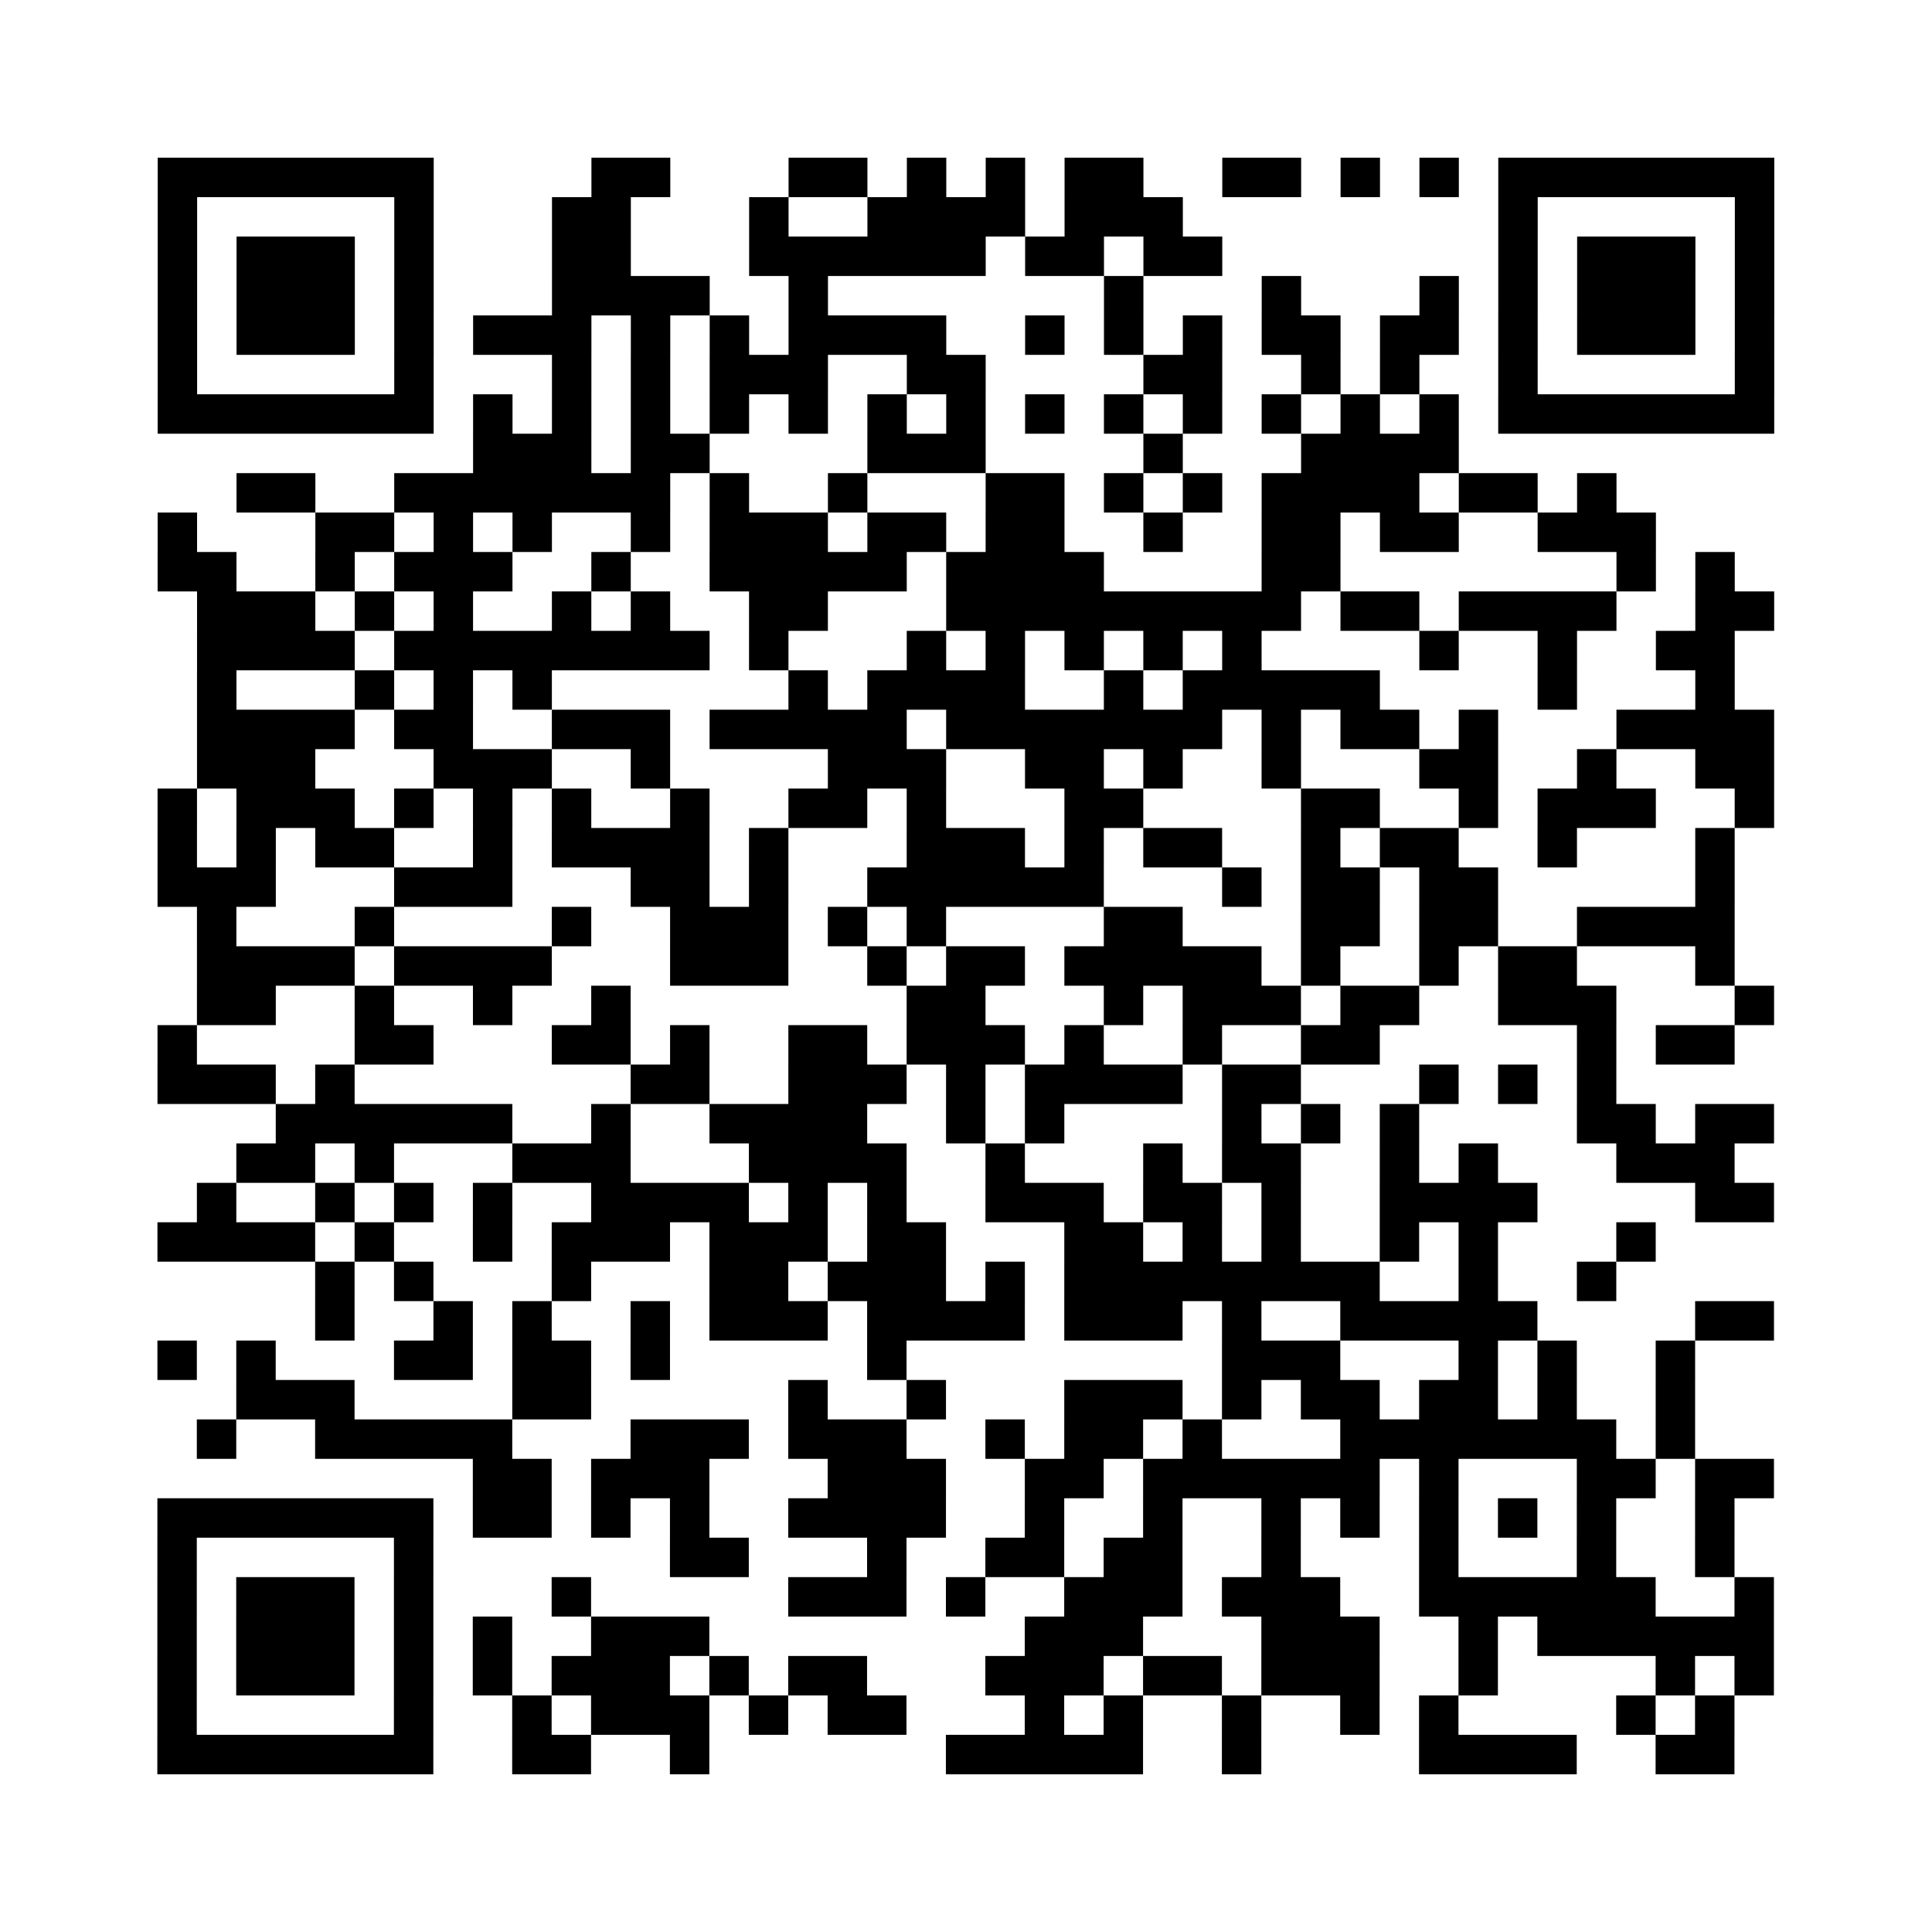<?xml version="1.0" encoding="UTF-8"?>
<svg xmlns="http://www.w3.org/2000/svg" height="490" width="490" class="pyqrcode"><path fill="white" d="M0 0h490v490h-490z"/><path transform="scale(10)" stroke="#000" class="pyqrline" d="M4 4.5h7m4 0h2m3 0h2m1 0h1m1 0h1m1 0h2m2 0h2m1 0h1m1 0h1m1 0h7m-41 1h1m5 0h1m3 0h2m3 0h1m2 0h4m1 0h3m8 0h1m5 0h1m-41 1h1m1 0h3m1 0h1m3 0h2m3 0h6m1 0h2m1 0h2m7 0h1m1 0h3m1 0h1m-41 1h1m1 0h3m1 0h1m3 0h4m2 0h1m7 0h1m3 0h1m3 0h1m1 0h1m1 0h3m1 0h1m-41 1h1m1 0h3m1 0h1m1 0h3m1 0h1m1 0h1m1 0h4m2 0h1m1 0h1m1 0h1m1 0h2m1 0h2m1 0h1m1 0h3m1 0h1m-41 1h1m5 0h1m3 0h1m1 0h1m1 0h3m2 0h2m4 0h2m2 0h1m1 0h1m2 0h1m5 0h1m-41 1h7m1 0h1m1 0h1m1 0h1m1 0h1m1 0h1m1 0h1m1 0h1m1 0h1m1 0h1m1 0h1m1 0h1m1 0h1m1 0h1m1 0h7m-33 1h3m1 0h2m4 0h3m4 0h1m3 0h4m-31 1h2m2 0h7m1 0h1m2 0h1m3 0h2m1 0h1m1 0h1m1 0h4m1 0h2m1 0h1m-37 1h1m3 0h2m1 0h1m1 0h1m2 0h1m1 0h3m1 0h2m1 0h2m2 0h1m2 0h2m1 0h2m2 0h3m-38 1h2m2 0h1m1 0h3m2 0h1m2 0h5m1 0h4m4 0h2m7 0h1m1 0h1m-39 1h3m1 0h1m1 0h1m2 0h1m1 0h1m2 0h2m3 0h9m1 0h2m1 0h4m2 0h2m-40 1h4m1 0h8m1 0h1m3 0h1m1 0h1m1 0h1m1 0h1m1 0h1m4 0h1m2 0h1m2 0h2m-39 1h1m3 0h1m1 0h1m1 0h1m6 0h1m1 0h4m2 0h1m1 0h5m4 0h1m3 0h1m-39 1h4m1 0h2m2 0h3m1 0h5m1 0h7m1 0h1m1 0h2m1 0h1m3 0h4m-40 1h3m3 0h3m2 0h1m4 0h3m2 0h2m1 0h1m2 0h1m3 0h2m2 0h1m2 0h2m-41 1h1m1 0h3m1 0h1m1 0h1m1 0h1m2 0h1m2 0h2m1 0h1m3 0h2m4 0h2m2 0h1m1 0h3m2 0h1m-41 1h1m1 0h1m1 0h2m2 0h1m1 0h4m1 0h1m3 0h3m1 0h1m1 0h2m2 0h1m1 0h2m2 0h1m3 0h1m-40 1h3m3 0h3m3 0h2m1 0h1m2 0h6m3 0h1m1 0h2m1 0h2m5 0h1m-39 1h1m3 0h1m4 0h1m2 0h3m1 0h1m1 0h1m4 0h2m3 0h2m1 0h2m2 0h4m-39 1h4m1 0h4m3 0h3m2 0h1m1 0h2m1 0h5m1 0h1m2 0h1m1 0h2m3 0h1m-39 1h2m2 0h1m2 0h1m2 0h1m7 0h2m3 0h1m1 0h3m1 0h2m2 0h3m3 0h1m-41 1h1m4 0h2m3 0h2m1 0h1m2 0h2m1 0h3m1 0h1m2 0h1m2 0h2m5 0h1m1 0h2m-40 1h3m1 0h1m7 0h2m2 0h3m1 0h1m1 0h4m1 0h2m3 0h1m1 0h1m1 0h1m-34 1h6m2 0h1m2 0h4m2 0h1m1 0h1m4 0h1m1 0h1m1 0h1m4 0h2m1 0h2m-39 1h2m1 0h1m3 0h3m3 0h4m2 0h1m3 0h1m1 0h2m2 0h1m1 0h1m3 0h3m-39 1h1m2 0h1m1 0h1m1 0h1m2 0h4m1 0h1m1 0h1m2 0h3m1 0h2m1 0h1m2 0h4m4 0h2m-41 1h4m1 0h1m2 0h1m1 0h3m1 0h3m1 0h2m3 0h2m1 0h1m1 0h1m2 0h1m1 0h1m3 0h1m-34 1h1m1 0h1m3 0h1m3 0h2m1 0h3m1 0h1m1 0h8m2 0h1m2 0h1m-33 1h1m2 0h1m1 0h1m2 0h1m1 0h3m1 0h4m1 0h3m1 0h1m2 0h5m4 0h2m-41 1h1m1 0h1m3 0h2m1 0h2m1 0h1m5 0h1m8 0h3m3 0h1m1 0h1m2 0h1m-37 1h3m4 0h2m5 0h1m2 0h1m3 0h3m1 0h1m1 0h2m1 0h2m1 0h1m2 0h1m-38 1h1m2 0h5m3 0h3m1 0h3m2 0h1m1 0h2m1 0h1m3 0h7m1 0h1m-31 1h2m1 0h3m3 0h3m2 0h2m1 0h6m1 0h1m3 0h2m1 0h2m-41 1h7m1 0h2m1 0h1m1 0h1m2 0h4m2 0h1m2 0h1m2 0h1m1 0h1m1 0h1m1 0h1m1 0h1m2 0h1m-40 1h1m5 0h1m6 0h2m3 0h1m2 0h2m1 0h2m2 0h1m3 0h1m3 0h1m2 0h1m-40 1h1m1 0h3m1 0h1m3 0h1m5 0h3m1 0h1m2 0h3m1 0h3m2 0h6m2 0h1m-41 1h1m1 0h3m1 0h1m1 0h1m2 0h3m8 0h3m3 0h3m2 0h1m1 0h6m-41 1h1m1 0h3m1 0h1m1 0h1m1 0h3m1 0h1m1 0h2m3 0h3m1 0h2m1 0h3m2 0h1m4 0h1m1 0h1m-41 1h1m5 0h1m2 0h1m1 0h3m1 0h1m1 0h2m3 0h1m1 0h1m2 0h1m2 0h1m1 0h1m4 0h1m1 0h1m-40 1h7m2 0h2m2 0h1m6 0h5m2 0h1m4 0h4m2 0h2"/></svg>
